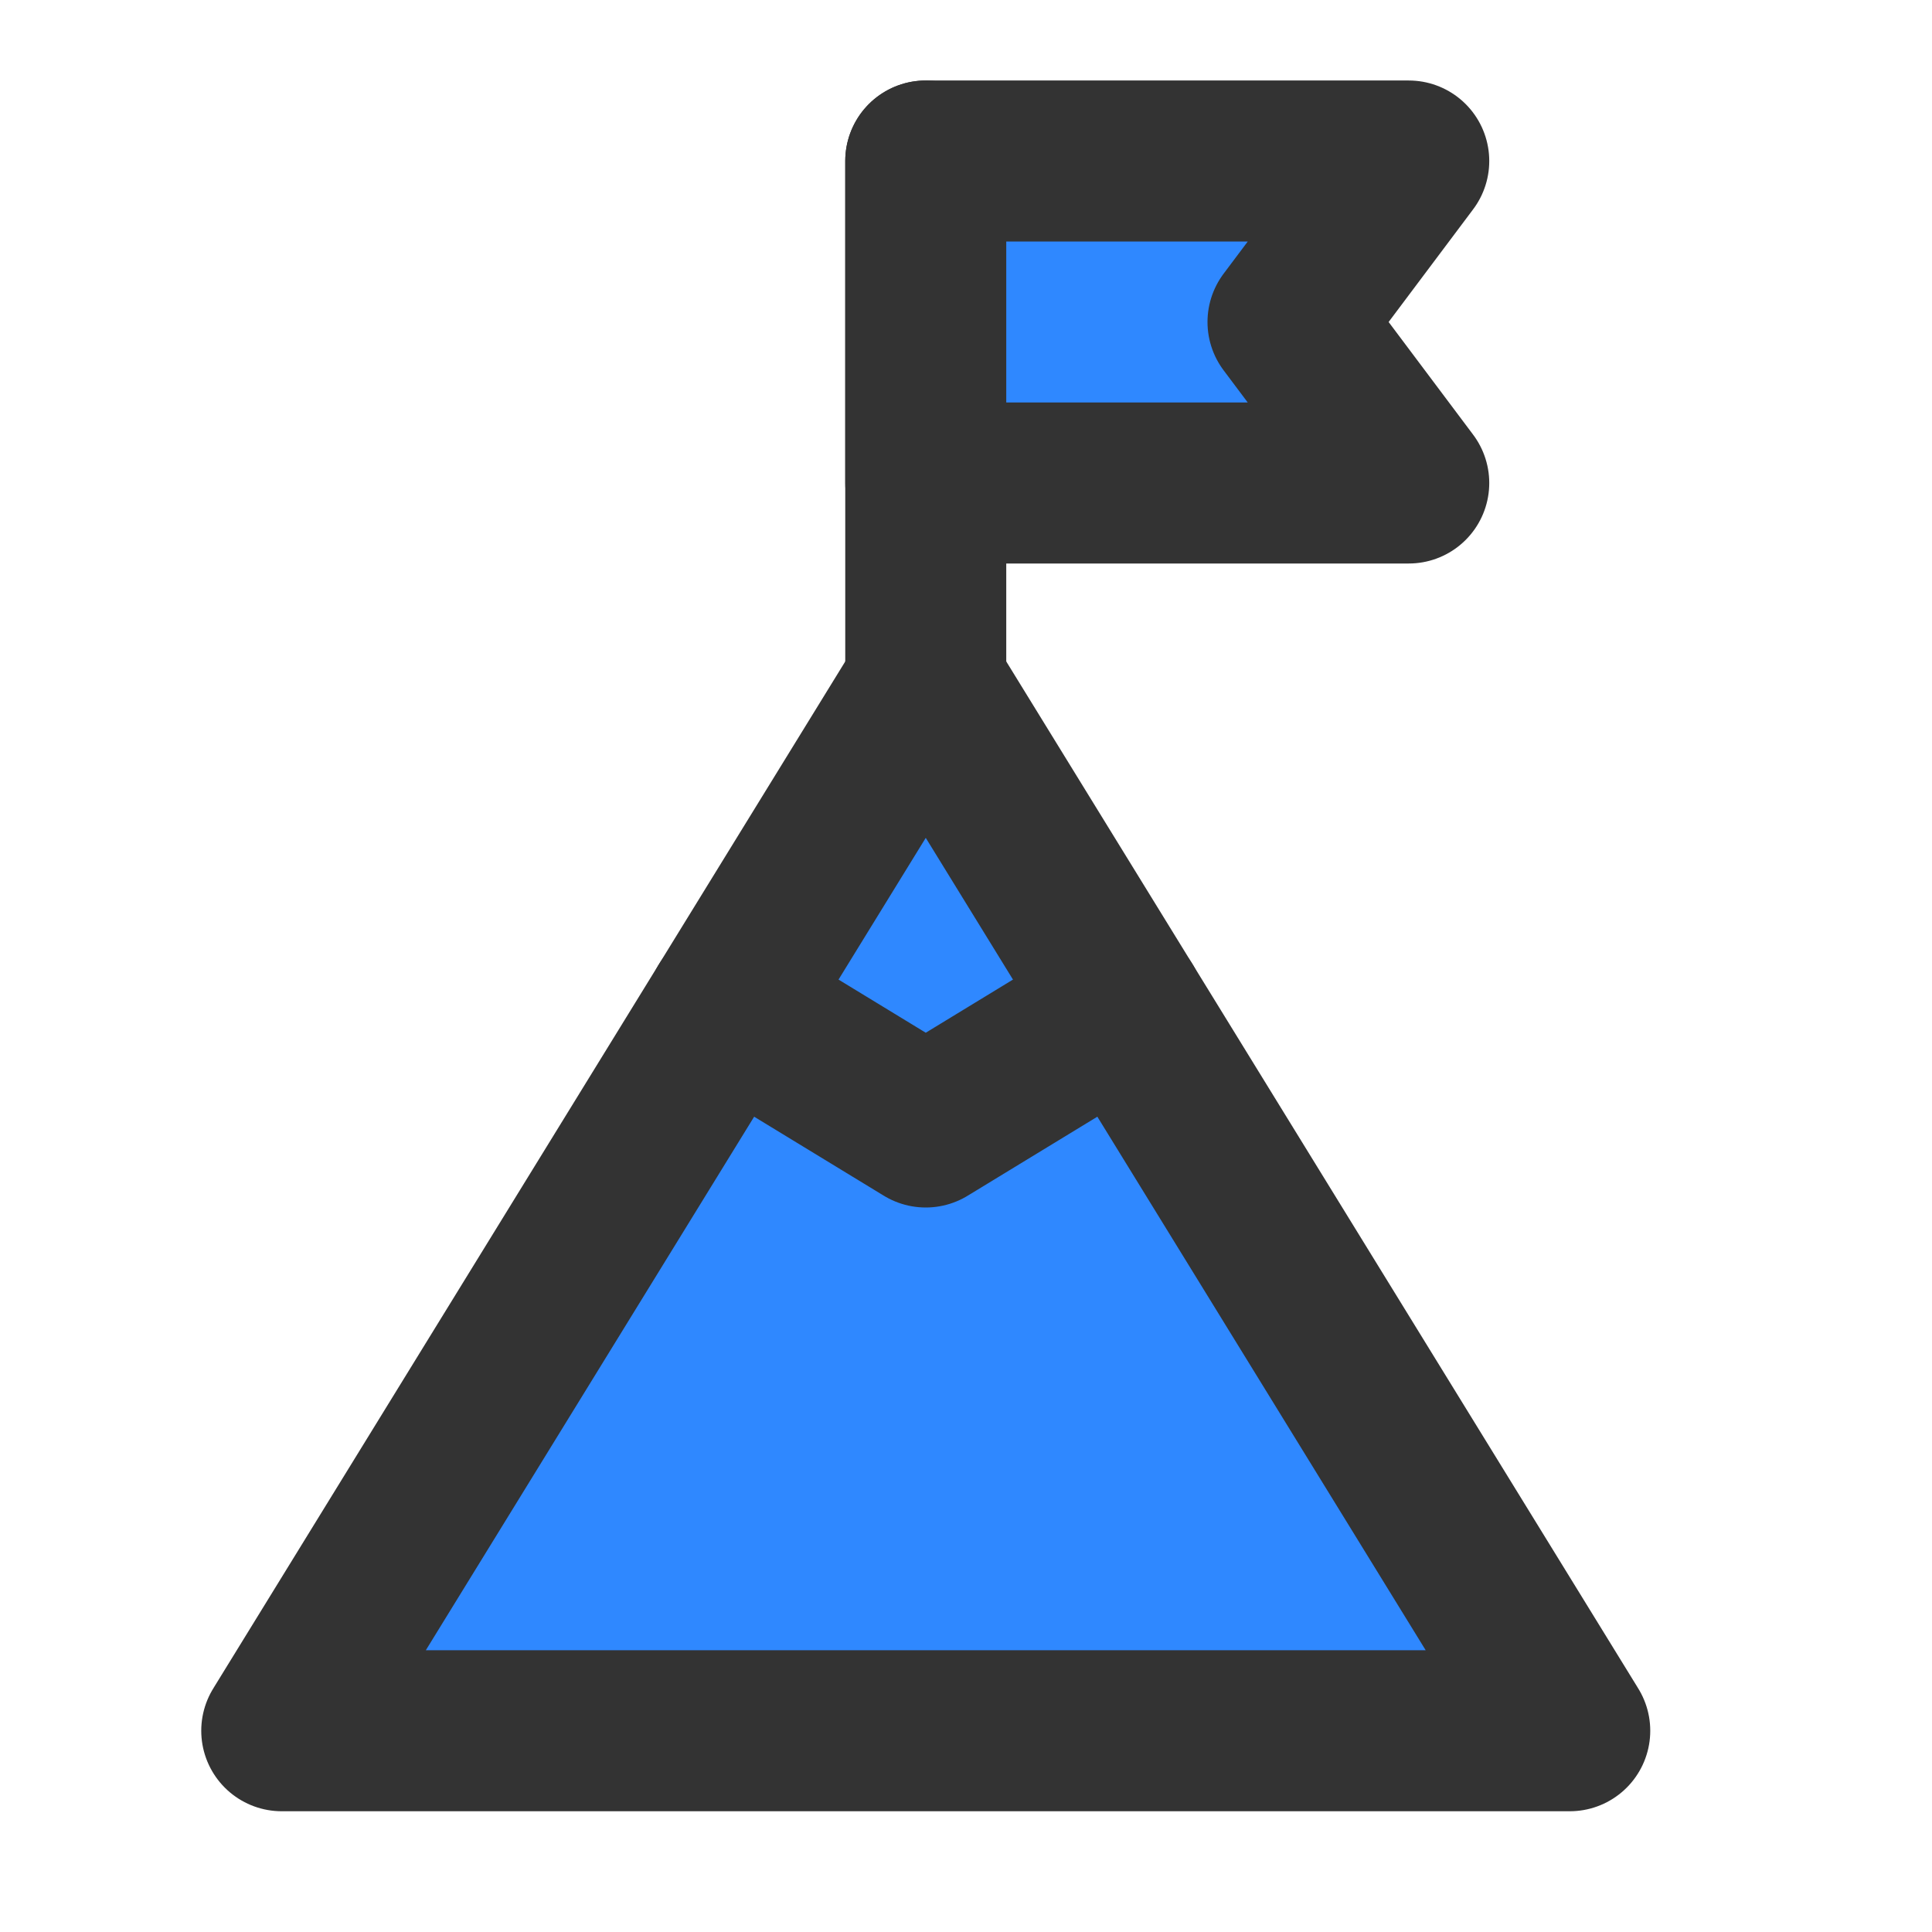 <?xml version="1.0" encoding="UTF-8"?><svg width="24" height="24" viewBox="0 0 48 48" fill="none" xmlns="http://www.w3.org/2000/svg"><path d="M7 43H39L23 17L7 43Z" fill="#2F88FF" stroke="#333" stroke-width="4" stroke-linecap="round" stroke-linejoin="round"/><path d="M18.077 25L23 28L27.923 25" stroke="#333" stroke-width="4" stroke-linecap="round" stroke-linejoin="round"/><path d="M23 17V12V4" stroke="#333" stroke-width="4" stroke-linecap="round" stroke-linejoin="round"/><path d="M35 4H23V12H35L32 8L35 4Z" fill="#2F88FF" stroke="#333" stroke-width="4" stroke-linecap="round" stroke-linejoin="round"/></svg>
